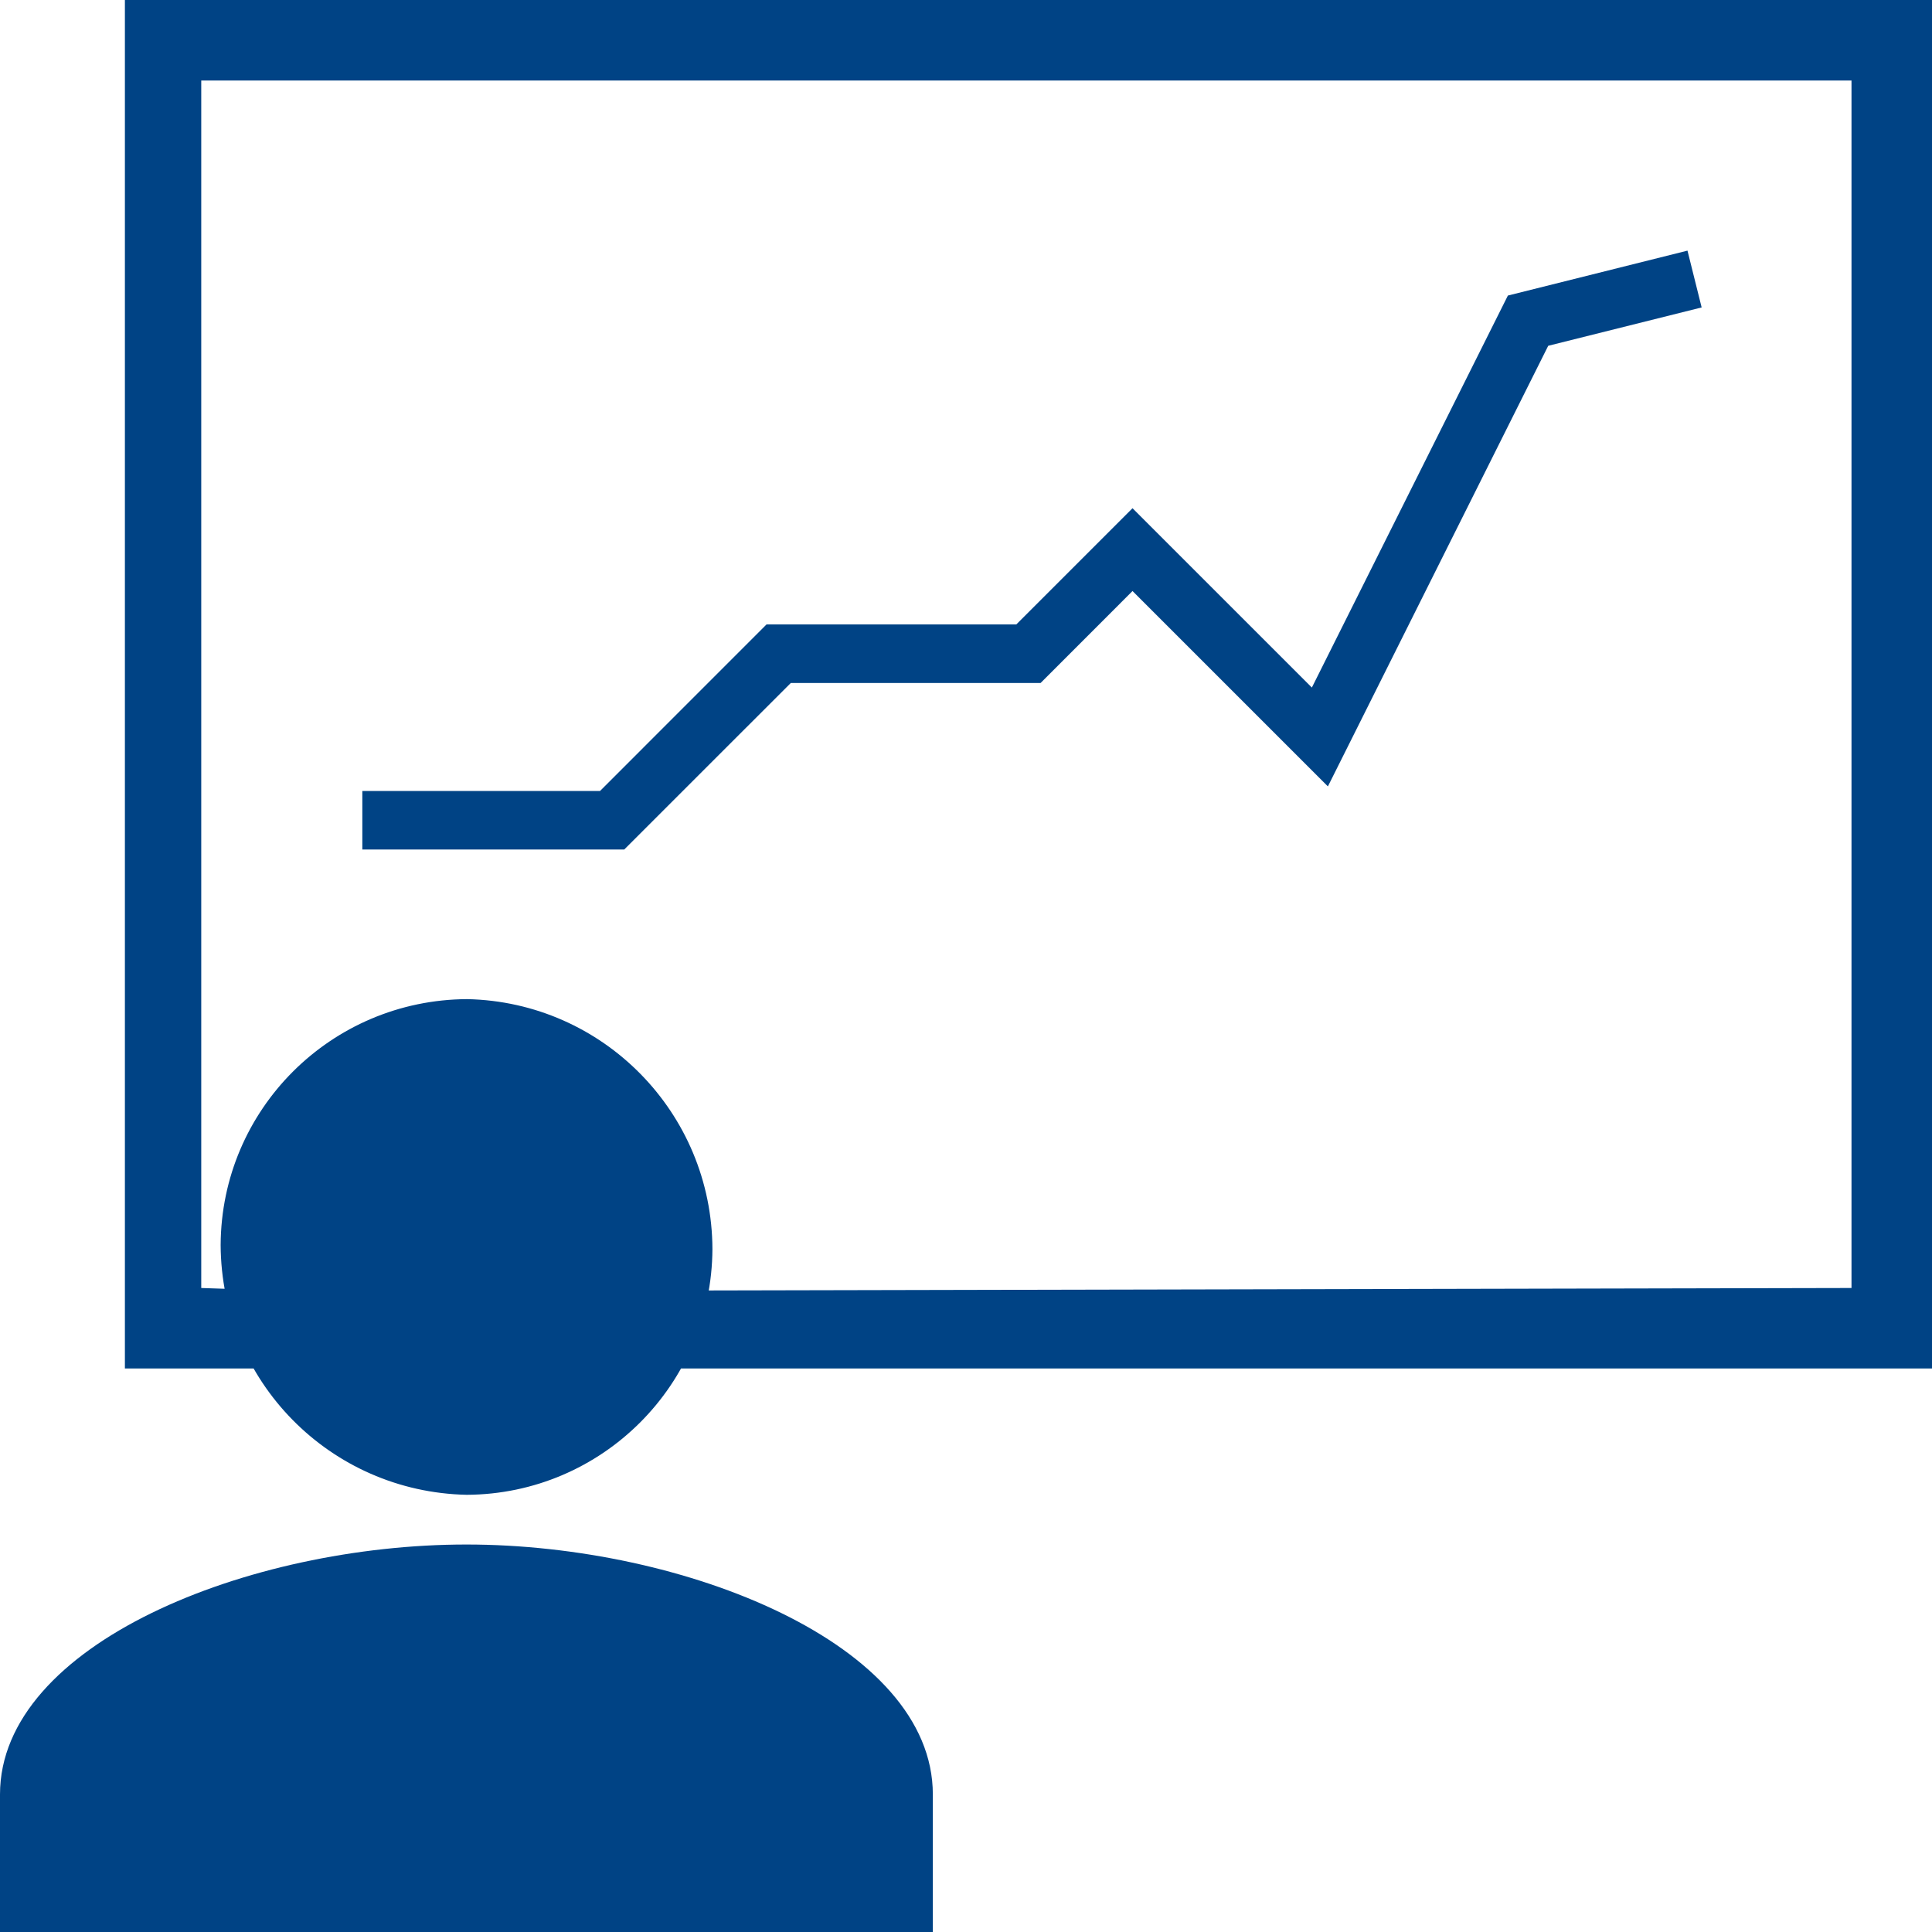 <?xml version="1.0" encoding="UTF-8"?>
<svg width="48px" height="48px" viewBox="0 0 48 48" version="1.1" xmlns="http://www.w3.org/2000/svg" xmlns:xlink="http://www.w3.org/1999/xlink">
    <!-- Generator: Sketch 46.2 (44496) - http://www.bohemiancoding.com/sketch -->
    <title>access_available_tools</title>
    <desc>Created with Sketch.</desc>
    <defs></defs>
    <g id="MAM-Pro" stroke="none" stroke-width="1" fill="none" fill-rule="evenodd">
        <g transform="translate(-1063, -418)" id="Key-Features" fill-rule="nonzero" fill="#004385">
            <g transform="translate(185, 331)">
                <path d="M889.595,124.138 C886.198,124.067 883.493,121.313 883.482,117.929 C883.498,114.563 886.223,111.84 889.607,111.823 C892.985,111.894 895.689,114.648 895.7,118.032 C895.684,121.398 892.96,124.122 889.595,124.138 Z M894.246,118.031 C894.233,120.59 892.16,122.666 889.597,122.683 C887.013,122.624 884.945,120.516 884.937,117.93 C884.949,115.368 887.027,113.29 889.595,113.278 C892.165,113.332 894.237,115.442 894.246,118.031 Z M889.588,125.373 C894.999,125.373 901.176,127.843 901.176,131.582 L901.176,135 L878,135 L878,131.582 C878,127.844 884.177,125.373 889.588,125.373 Z M883,89 L883,119 L884.934,119.064 L884.934,121 L881.103,121 L881.103,87 L926,87 L926,121 L894.243,121 L894.243,119.064 L924,119 L924,89 L883,89 Z M903.853,103.969 L897.647,103.969 L893.509,108.106 L887.002,108.106 L887.002,106.652 L892.907,106.652 L897.044,102.514 L903.25,102.514 L906.137,99.627 L910.593,104.082 L915.463,94.343 L919.925,93.227 L920.277,94.638 L916.465,95.591 L910.991,106.538 L906.137,101.684 L903.853,103.969 Z" id="access_available_tools"></path>
            </g>
        </g>
    </g>
</svg>